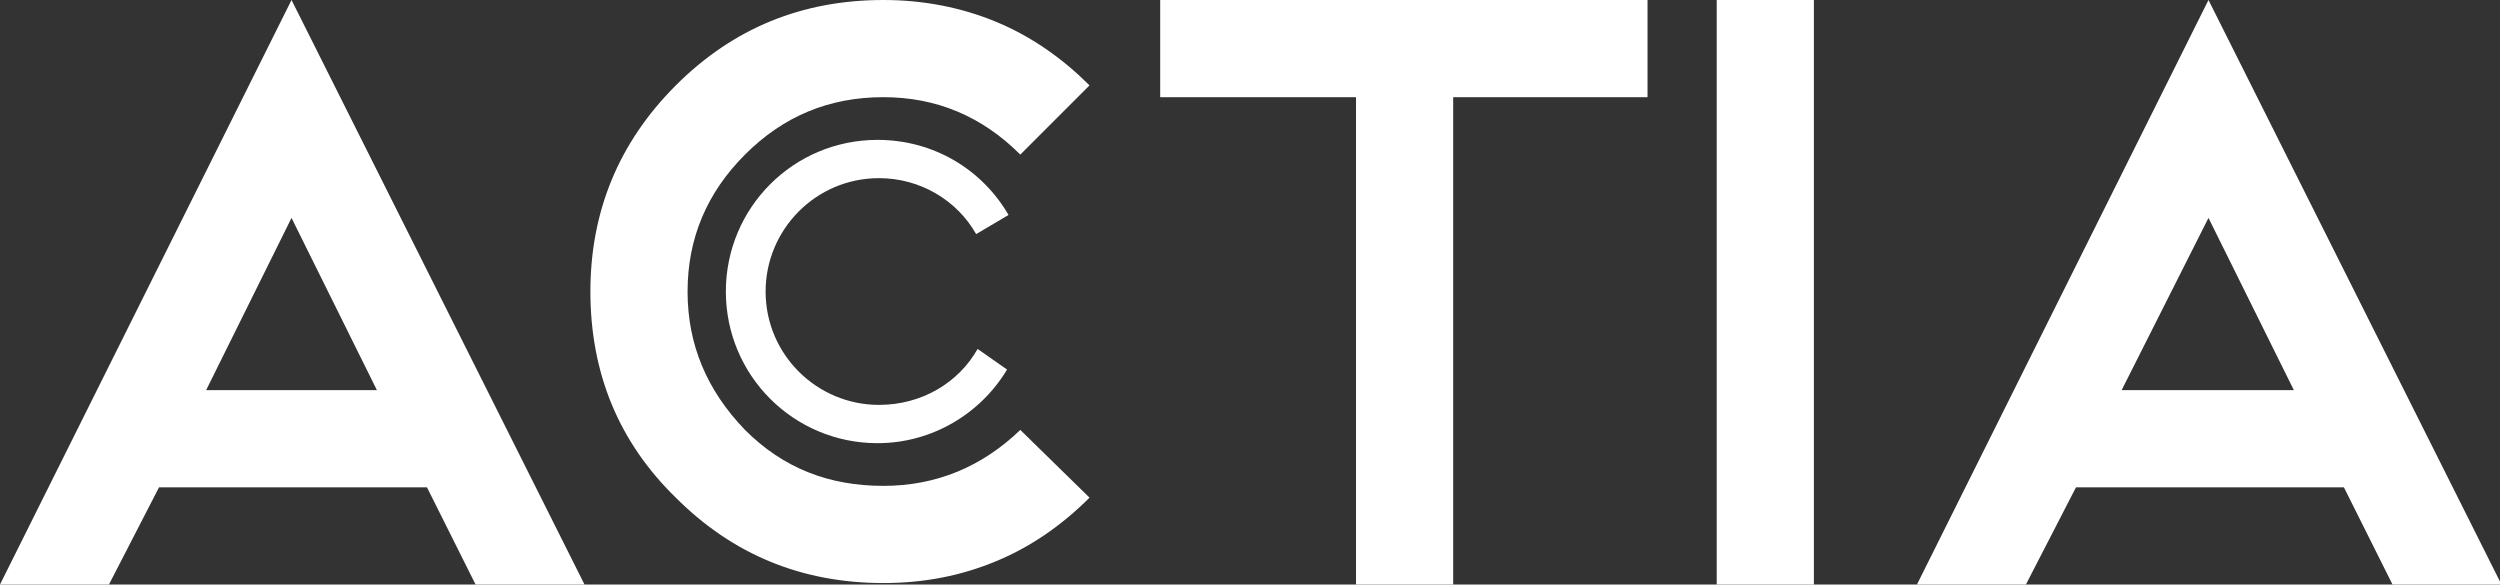 <?xml version="1.0" encoding="utf-8"?>
<!-- Generator: Adobe Illustrator 21.0.0, SVG Export Plug-In . SVG Version: 6.00 Build 0)  -->
<svg version="1.1" id="Layer_1" xmlns="http://www.w3.org/2000/svg" xmlns:xlink="http://www.w3.org/1999/xlink" x="0px" y="0px"
	 width="169.8px" height="39.7px" viewBox="0 0 169.8 39.7" style="enable-background:new 0 0 169.8 39.7;" xml:space="preserve">
<rect x="0" y="0" width="169.8" height="39.7" fill="#333333" stroke="none"/>
<style type="text/css">
	.st0{fill:#FFFFFF;}
	.st1{clip-path:url(#SVGID_2_);fill:#FFFFFF;}
	.st2{clip-path:url(#SVGID_4_);fill:#FFFFFF;}
</style>
<path class="st0" d="M19.8,14.8l5.8,11.7H14L19.8,14.8z M19.8,0L0,39.7h7.4l3.4-6.6H29l3.3,6.6h7.4L19.8,0z"/>
<g>
	<defs>
		<rect id="SVGID_1_" y="0" width="169.8" height="39.7"/>
	</defs>
	<clipPath id="SVGID_2_">
		<use xlink:href="#SVGID_1_"  style="overflow:visible;"/>
	</clipPath>
	<path class="st1" d="M60,0c2.7,0,5.3,0.5,7.7,1.5c2.4,1,4.5,2.5,6.3,4.3l-4.7,4.7c-2.6-2.6-5.7-3.9-9.3-3.9c-3.7,0-6.8,1.3-9.4,3.9
		c-2.6,2.6-3.9,5.7-3.9,9.3c0,3.6,1.3,6.7,3.9,9.4c2.6,2.6,5.7,3.8,9.4,3.8c3.6,0,6.7-1.3,9.3-3.8l4.7,4.6c-1.8,1.8-3.9,3.3-6.3,4.3
		c-2.4,1-4.9,1.5-7.7,1.5c-5.5,0-10.2-1.9-14.1-5.8c-3.9-3.8-5.8-8.5-5.8-14c0-5.4,1.9-10.1,5.8-14C49.8,1.9,54.5,0,60,0"/>
</g>
<polygon class="st0" points="78.8,0 78.8,6.6 92.1,6.6 92.1,39.7 98.7,39.7 98.7,6.6 111.9,6.6 111.9,0 "/>
<rect x="116.6" y="0" class="st0" width="6.6" height="39.7"/>
<path class="st0" d="M150,14.8l5.8,11.7h-11.7L150,14.8z M150,0l-19.8,39.7h7.4l3.4-6.6h18.2l3.3,6.6h7.4L150,0z"/>
<g>
	<defs>
		<rect id="SVGID_3_" y="0" width="169.8" height="39.7"/>
	</defs>
	<clipPath id="SVGID_4_">
		<use xlink:href="#SVGID_3_"  style="overflow:visible;"/>
	</clipPath>
	<path class="st2" d="M66.4,23.7c-1.3,2.3-3.8,3.8-6.7,3.8c-4.2,0-7.7-3.4-7.7-7.7c0-4.2,3.4-7.7,7.7-7.7c2.8,0,5.3,1.5,6.6,3.8
		l2.2-1.3c-1.8-3.1-5.1-5.1-8.9-5.1c-5.7,0-10.3,4.6-10.3,10.3c0,5.7,4.6,10.3,10.3,10.3c3.7,0,7-2,8.8-5L66.4,23.7z"/>
</g>
</svg>
